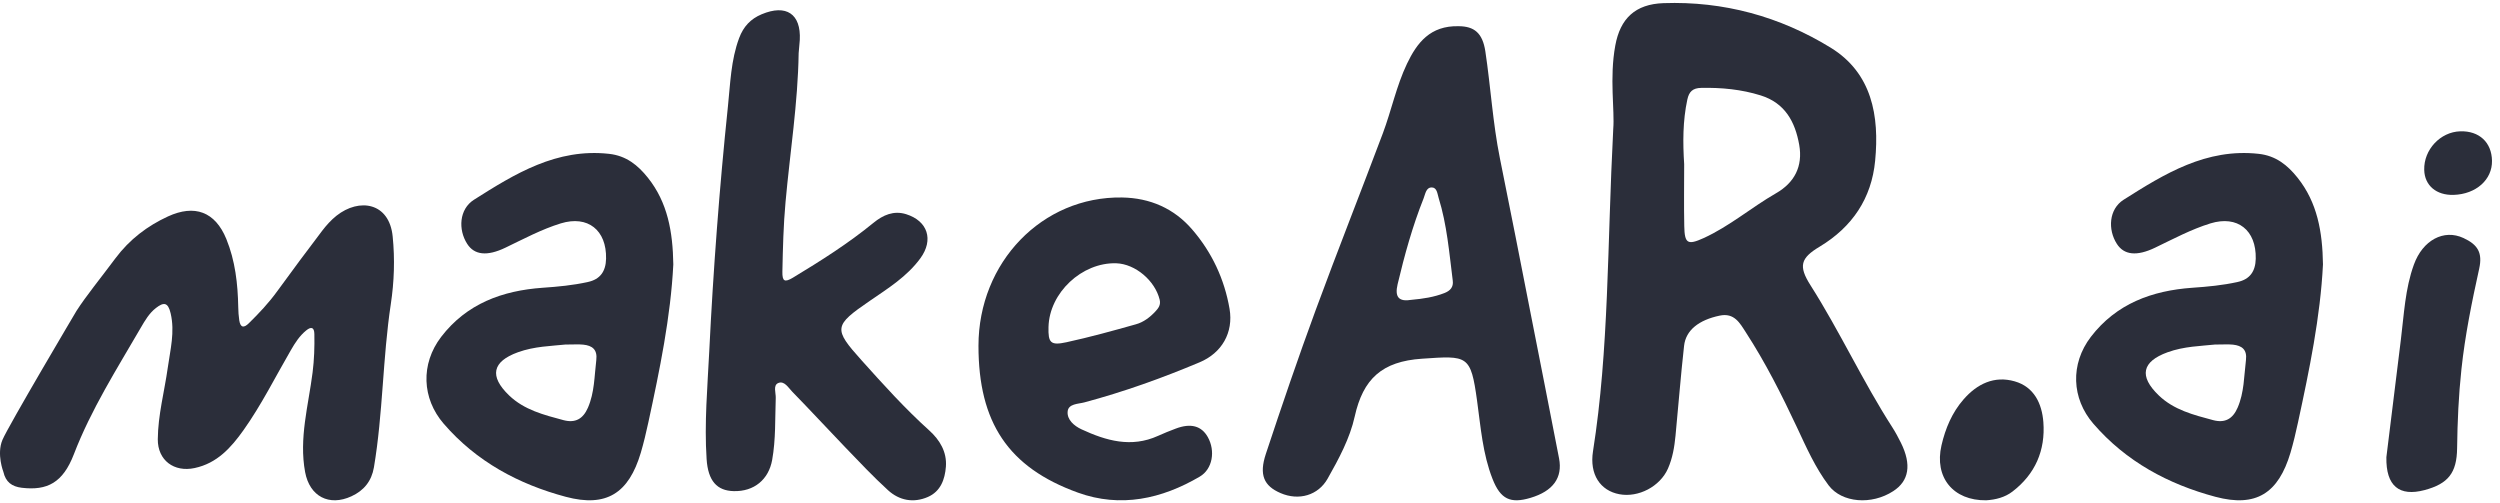 <svg width="154" height="31" viewBox="0 0 154 31" fill="none" xmlns="http://www.w3.org/2000/svg">
<path d="M4.713 19.149C5.303 18.229 6.199 17.136 7.11 15.912C7.988 14.737 9.093 13.911 10.344 13.334C11.987 12.578 13.253 13.036 13.943 14.724C14.491 16.067 14.649 17.482 14.676 18.918C14.682 19.191 14.697 19.465 14.739 19.735C14.809 20.187 15.018 20.221 15.33 19.911C15.959 19.294 16.559 18.657 17.079 17.937C17.988 16.683 18.914 15.444 19.849 14.211C20.104 13.877 20.397 13.552 20.724 13.291C22.138 12.171 23.979 12.477 24.188 14.56C24.33 15.969 24.282 17.354 24.073 18.736C23.57 22.07 23.594 25.459 23.034 28.787C22.889 29.64 22.414 30.22 21.648 30.572C20.27 31.207 19.075 30.578 18.796 29.084C18.408 26.998 18.999 24.979 19.256 22.941C19.356 22.152 19.38 21.368 19.365 20.579C19.359 20.151 19.165 20.108 18.863 20.354C18.454 20.685 18.178 21.119 17.918 21.569C16.958 23.221 16.108 24.936 15 26.497C14.234 27.575 13.374 28.538 11.987 28.832C10.725 29.103 9.711 28.359 9.72 27.059C9.732 25.565 10.129 24.117 10.335 22.647C10.489 21.545 10.78 20.451 10.513 19.307C10.35 18.602 10.08 18.605 9.605 18.973C9.187 19.297 8.93 19.747 8.669 20.193C7.195 22.735 5.615 25.213 4.549 27.985C3.874 29.737 2.911 30.232 1.343 30.047C0.729 29.974 0.35 29.692 0.208 29.066C0.208 29.066 -0.219 27.976 0.15 27.099C0.52 26.221 4.713 19.149 4.713 19.149Z" fill="#2B2E3A"/>
<path d="M39.91 10.948C39.293 10.174 38.575 9.591 37.513 9.476C34.292 9.121 31.724 10.7 29.194 12.306C28.282 12.886 28.216 14.143 28.776 15.018C29.215 15.71 30.002 15.804 31.14 15.254C32.26 14.717 33.353 14.128 34.546 13.76C36.208 13.25 37.373 14.173 37.334 15.938C37.316 16.715 36.974 17.207 36.214 17.371C35.297 17.574 34.367 17.662 33.429 17.726C30.946 17.902 28.746 18.704 27.174 20.754C25.9 22.424 25.988 24.546 27.332 26.101C29.345 28.433 31.945 29.827 34.855 30.604C37.352 31.269 38.73 30.389 39.474 27.887C39.653 27.276 39.801 26.657 39.935 26.034C40.64 22.773 41.315 19.509 41.476 16.287C41.445 14.274 41.127 12.473 39.91 10.948ZM36.732 22.181C36.611 23.168 36.626 24.173 36.217 25.114C35.917 25.803 35.442 26.077 34.703 25.879C33.505 25.558 32.294 25.254 31.361 24.358C30.126 23.171 30.323 22.272 31.906 21.698C32.917 21.331 33.977 21.315 34.822 21.224C35.33 21.224 35.63 21.2 35.929 21.23C36.486 21.288 36.81 21.531 36.732 22.181Z" fill="#2B2E3A"/>
<path d="M49.197 3.28C49.151 6.356 48.664 9.392 48.389 12.447C48.258 13.871 48.225 15.298 48.195 16.726C48.183 17.336 48.331 17.412 48.849 17.102C50.562 16.067 52.252 14.998 53.804 13.728C54.401 13.239 55.055 12.957 55.818 13.194C57.147 13.61 57.528 14.77 56.696 15.909C55.875 17.035 54.701 17.764 53.581 18.532C51.358 20.057 51.322 20.245 53.069 22.191C54.407 23.682 55.745 25.167 57.238 26.512C57.888 27.099 58.337 27.836 58.267 28.75C58.206 29.531 57.943 30.269 57.159 30.612C56.272 30.997 55.4 30.834 54.701 30.196C53.783 29.358 52.93 28.45 52.067 27.554C50.974 26.418 49.905 25.258 48.803 24.129C48.564 23.886 48.316 23.436 47.941 23.594C47.608 23.734 47.798 24.199 47.786 24.514C47.741 25.79 47.792 27.065 47.565 28.334C47.347 29.54 46.451 30.287 45.195 30.253C44.172 30.229 43.614 29.634 43.527 28.274C43.381 26.06 43.581 23.849 43.69 21.639C43.938 16.601 44.317 11.572 44.84 6.556C44.989 5.144 45.022 3.708 45.531 2.344C45.794 1.64 46.236 1.163 46.92 0.878C48.434 0.243 49.351 0.859 49.267 2.463C49.245 2.736 49.218 3.006 49.197 3.28Z" fill="#2B2E3A"/>
<path d="M66.792 24.788C69.223 24.138 71.584 23.291 73.9 22.316C75.266 21.742 75.989 20.485 75.741 19.027C75.426 17.193 74.654 15.547 73.446 14.145C72.323 12.836 70.84 12.192 69.117 12.165C64.201 12.089 60.274 16.158 60.274 21.302C60.274 26.012 62.099 28.796 66.407 30.348C69.026 31.292 71.554 30.739 73.903 29.361C74.702 28.893 74.875 27.776 74.403 26.928C74.012 26.23 73.352 26.051 72.423 26.403C72.056 26.54 71.69 26.689 71.333 26.85C69.686 27.597 68.139 27.15 66.619 26.446C66.162 26.233 65.726 25.854 65.766 25.359C65.802 24.864 66.419 24.888 66.792 24.788ZM65.69 21.083C64.712 21.296 64.561 21.113 64.588 20.139C64.642 18.034 66.647 16.155 68.76 16.218C69.94 16.258 71.151 17.29 71.436 18.462C71.515 18.791 71.351 18.991 71.172 19.185C70.84 19.544 70.44 19.847 69.977 19.975C68.554 20.376 67.131 20.77 65.69 21.083Z" fill="#2B2E3A"/>
<path d="M96.038 28.236C95.466 25.287 94.885 22.339 94.303 19.39C93.671 16.174 93.047 12.959 92.393 9.746C91.954 7.569 91.827 5.352 91.497 3.16C91.324 2.024 90.807 1.62 89.853 1.614C88.1 1.571 87.286 2.637 86.671 3.925C86.017 5.297 85.715 6.797 85.182 8.216C83.817 11.85 82.385 15.461 81.043 19.108C79.966 22.038 78.958 24.996 77.977 27.959C77.547 29.259 77.859 29.933 78.879 30.373C80.014 30.865 81.204 30.51 81.782 29.484C82.472 28.263 83.153 27.003 83.45 25.658C83.965 23.341 85.127 22.26 87.601 22.096C90.413 21.904 90.598 21.853 90.988 24.689C91.212 26.308 91.333 27.959 91.939 29.499C92.432 30.759 93.047 31.035 94.279 30.668C95.665 30.255 96.268 29.432 96.038 28.236ZM88.987 18.048C88.333 18.306 87.646 18.406 86.965 18.467C86.157 18.607 85.908 18.297 86.093 17.508C86.52 15.707 87.013 13.927 87.698 12.209C87.803 11.941 87.846 11.534 88.209 11.547C88.521 11.559 88.542 11.938 88.618 12.184C89.135 13.845 89.272 15.573 89.49 17.286C89.544 17.69 89.329 17.911 88.987 18.048Z" fill="#2B2E3A"/>
<path d="M117.099 27.28C116.938 26.955 116.766 26.633 116.569 26.326C114.746 23.493 113.336 20.42 111.528 17.575C110.771 16.385 110.914 15.899 112.091 15.194C114.101 13.983 115.288 12.219 115.509 9.902C115.776 7.141 115.318 4.5 112.763 2.933C109.636 1.014 106.167 0.063 102.47 0.194C100.736 0.254 99.806 1.135 99.501 2.808C99.134 4.8 99.473 6.813 99.376 7.937C99.001 15.146 99.122 21.504 98.129 27.796C97.902 29.23 98.583 30.226 99.752 30.444C100.926 30.666 102.258 29.97 102.746 28.865C103.03 28.221 103.145 27.529 103.212 26.834C103.391 24.99 103.533 23.144 103.739 21.304C103.845 20.332 104.659 19.71 105.931 19.443C106.833 19.251 107.175 19.901 107.547 20.478C108.755 22.34 109.748 24.31 110.69 26.317C111.268 27.55 111.819 28.807 112.648 29.904C113.463 30.976 115.291 31.121 116.62 30.256C117.598 29.627 117.762 28.625 117.099 27.28ZM109.406 11.903C107.886 12.777 106.542 13.937 104.944 14.666C103.951 15.118 103.772 14.997 103.751 13.931C103.724 12.659 103.745 11.386 103.745 10.114C103.66 8.781 103.657 7.448 103.939 6.136C104.042 5.65 104.269 5.423 104.795 5.414C106.043 5.389 107.269 5.505 108.461 5.878C109.951 6.343 110.578 7.491 110.832 8.924C111.065 10.251 110.538 11.253 109.406 11.903Z" fill="#2B2E3A"/>
<path d="M122.353 30.818C120.313 30.845 119.141 29.406 119.596 27.432C119.838 26.384 120.249 25.41 120.958 24.599C121.79 23.648 122.847 23.129 124.106 23.491C125.305 23.834 125.783 24.866 125.871 25.999C126.004 27.739 125.372 29.208 123.964 30.283C123.504 30.636 122.938 30.781 122.353 30.818Z" fill="#2B2E3A"/>
<path d="M141.53 10.948C140.913 10.174 140.195 9.591 139.132 9.476C135.911 9.121 133.344 10.7 130.813 12.306C129.902 12.886 129.835 14.143 130.396 15.018C130.834 15.71 131.622 15.804 132.76 15.254C133.88 14.717 134.973 14.128 136.166 13.76C137.828 13.25 138.993 14.173 138.954 15.938C138.936 16.715 138.594 17.207 137.834 17.371C136.916 17.574 135.987 17.662 135.049 17.726C132.566 17.902 130.365 18.704 128.794 20.754C127.52 22.424 127.607 24.546 128.951 26.101C130.965 28.433 133.565 29.827 136.474 30.604C138.972 31.269 140.349 30.389 141.094 27.887C141.273 27.276 141.421 26.657 141.554 26.034C142.26 22.773 142.935 19.509 143.095 16.287C143.065 14.277 142.747 12.473 141.53 10.948ZM138.351 22.181C138.23 23.168 138.245 24.173 137.837 25.114C137.537 25.803 137.062 26.077 136.323 25.879C135.124 25.558 133.913 25.254 132.981 24.358C131.746 23.171 131.942 22.272 133.526 21.698C134.537 21.331 135.597 21.315 136.441 21.224C136.95 21.224 137.249 21.2 137.549 21.23C138.106 21.291 138.43 21.534 138.351 22.181Z" fill="#2B2E3A"/>
<path d="M147.001 28.162C147.283 25.879 147.582 23.402 147.893 20.928C148.088 19.374 148.152 17.795 148.695 16.302C149.24 14.793 150.539 14.098 151.749 14.662C152.633 15.071 152.934 15.57 152.719 16.547C152.266 18.6 151.847 20.653 151.624 22.746C151.45 24.364 151.378 25.985 151.358 27.612C151.339 29.133 150.808 29.8 149.349 30.19C147.803 30.6 146.967 29.946 147.001 28.162Z" fill="#2B2E3A"/>
<path d="M153.507 9.904C153.527 11.068 152.526 11.96 151.146 12.005C150.081 12.039 149.357 11.427 149.332 10.468C149.298 9.223 150.321 8.126 151.551 8.089C152.719 8.053 153.488 8.768 153.507 9.904Z" fill="#2B2E3A"/>
</svg>
